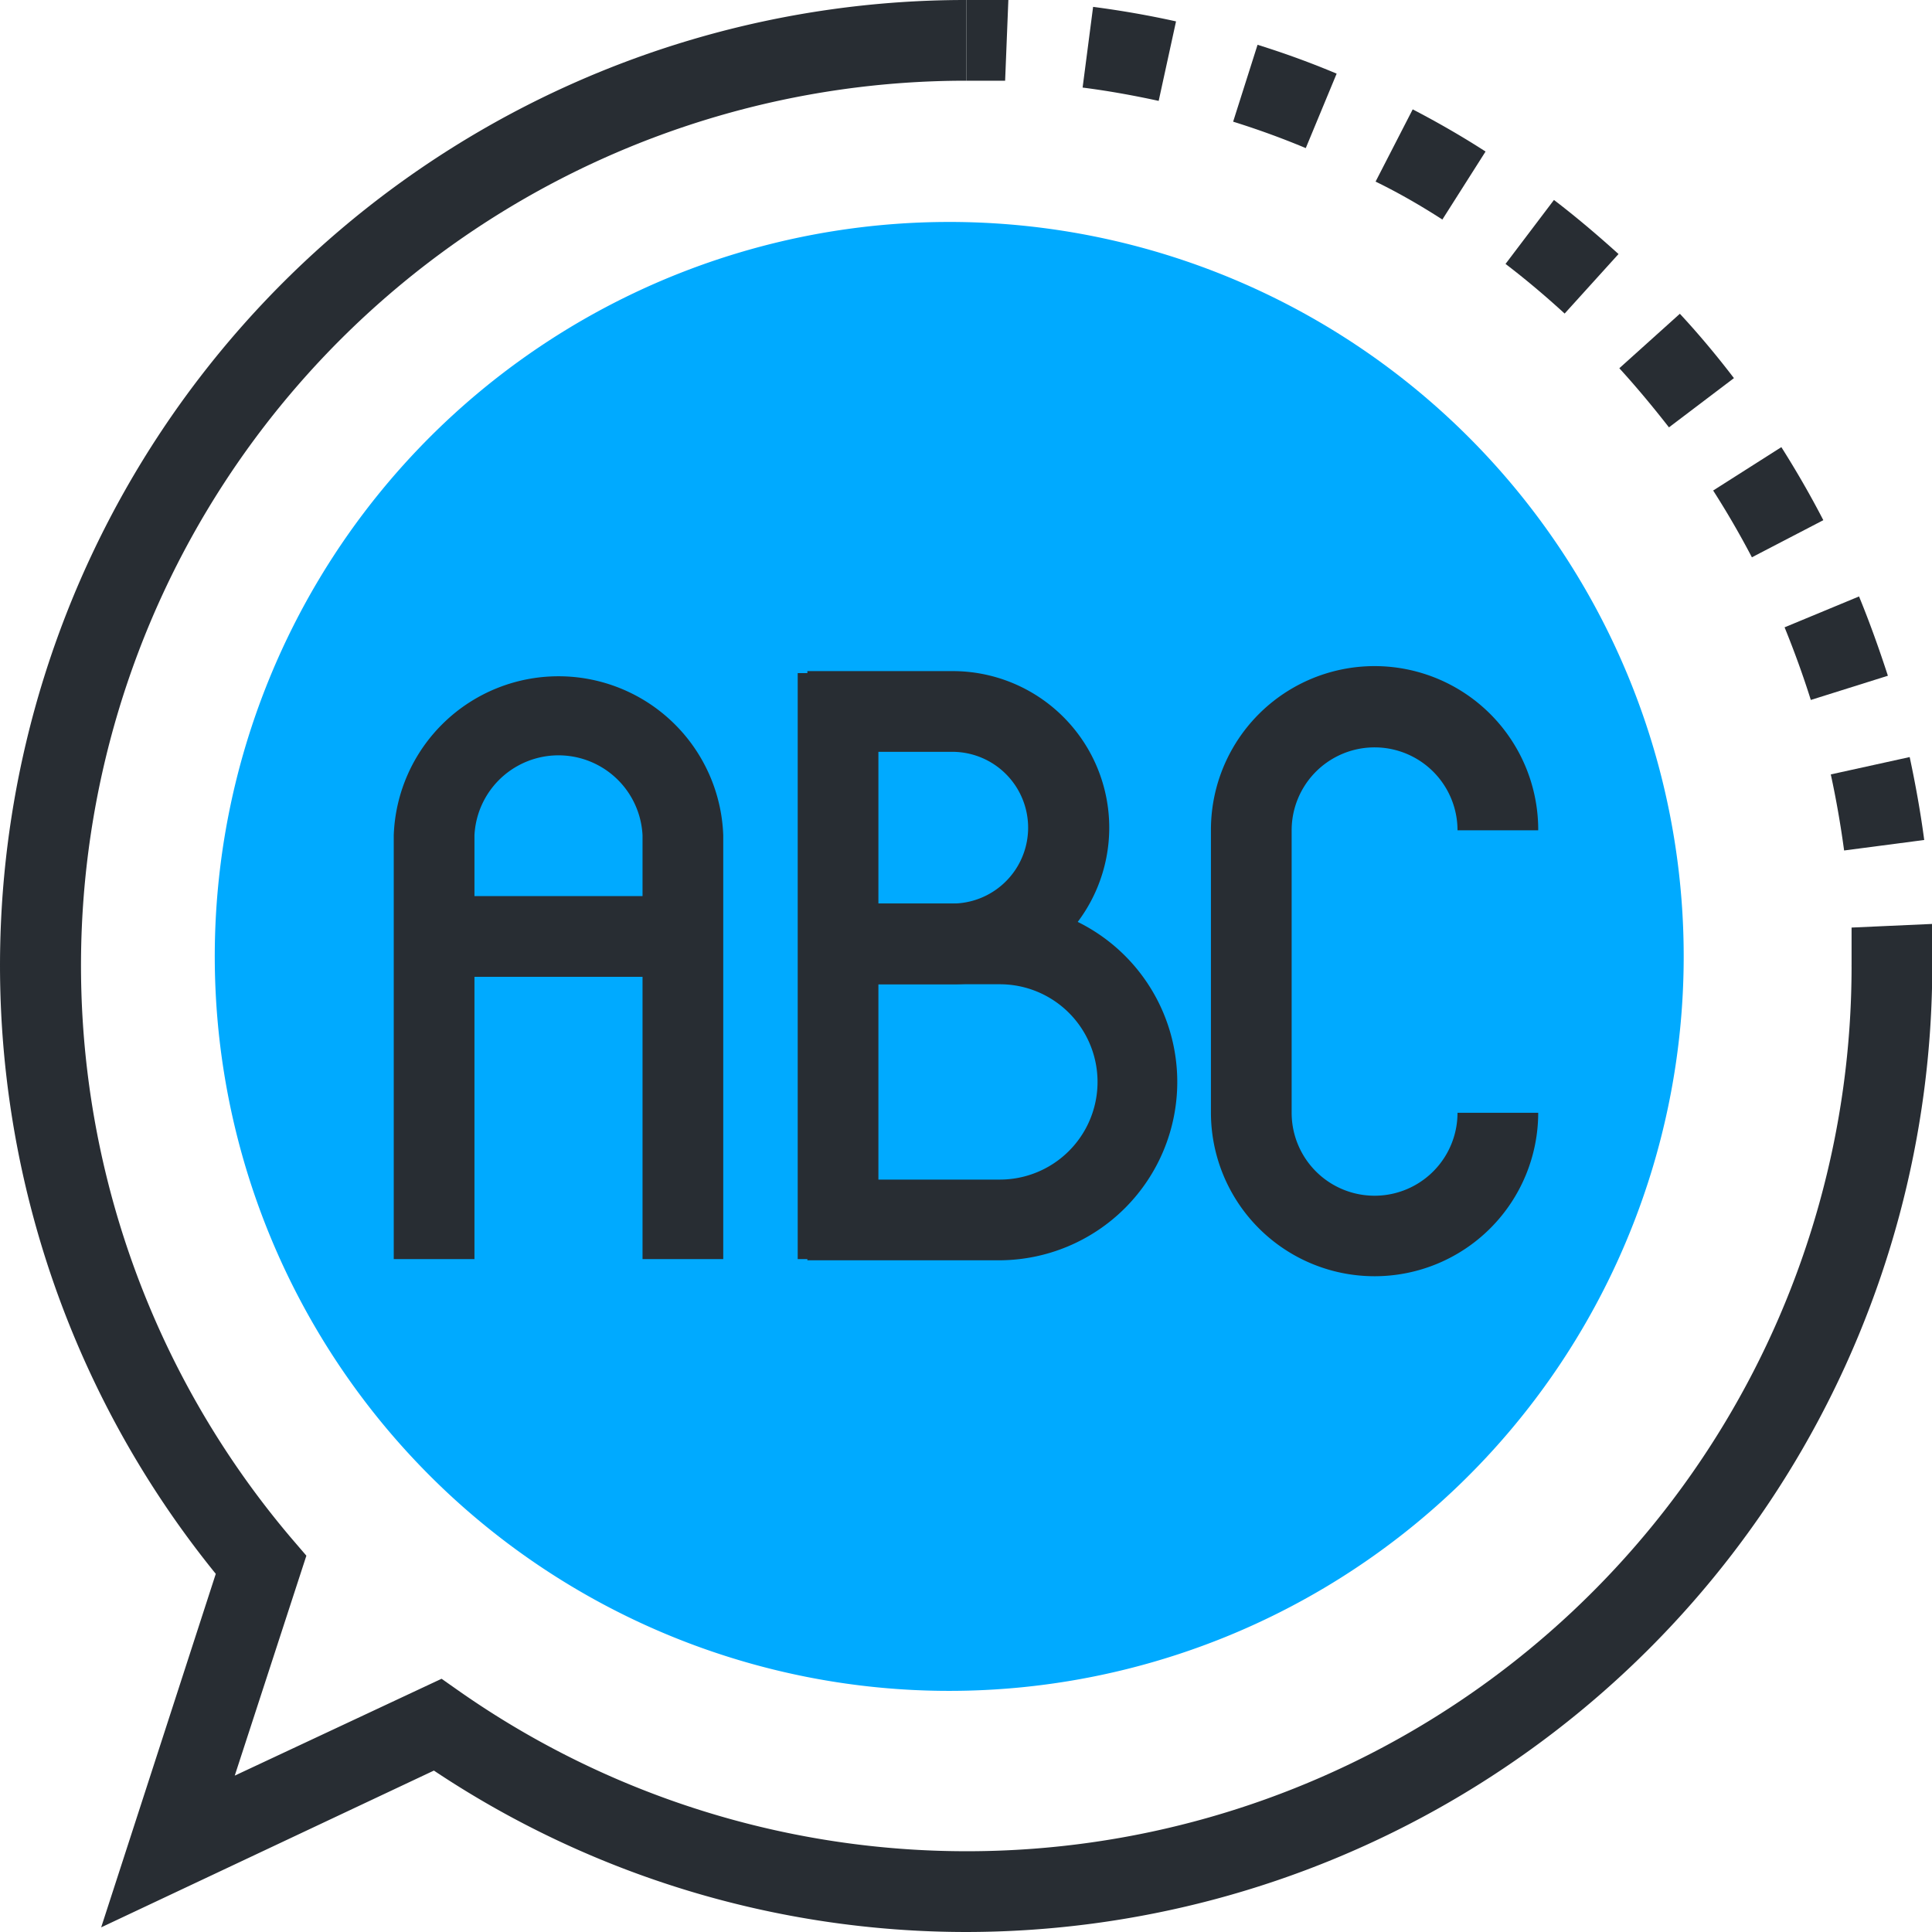 <?xml version="1.0" standalone="no"?><!DOCTYPE svg PUBLIC "-//W3C//DTD SVG 1.1//EN" "http://www.w3.org/Graphics/SVG/1.1/DTD/svg11.dtd"><svg t="1680230469699" class="icon" viewBox="0 0 1024 1024" version="1.1" xmlns="http://www.w3.org/2000/svg" p-id="3248" xmlns:xlink="http://www.w3.org/1999/xlink" width="200" height="200"><path d="M512.204 1024a508.631 508.631 0 0 1-282.228-85.556L53.623 1021.54 114.368 834.172a511.733 511.733 0 0 1 397.836-834.172v42.778a468.954 468.954 0 0 0-357.625 772.679l7.807 9.09L124.421 941.118l109.619-51.334 10.053 7.058a468.954 468.954 0 0 0 737.28-385.003h42.778a512.481 512.481 0 0 1-511.946 512.16z" fill="#282D33" p-id="3249"></path><path d="M1024.15 512.054h-42.778v-20.427l42.778-1.925c-0.214 7.379 0 14.865 0 22.352zM977.415 450.774c-1.818-13.475-4.171-27.057-7.058-40.318l41.816-9.197c3.101 14.545 5.775 29.303 7.7 43.954z m-17.646-79.781c-4.064-12.94-8.77-25.881-13.903-38.5l39.463-16.363c5.668 13.796 10.695 27.913 15.293 42.029z m-31.228-75.61a467.992 467.992 0 0 0-20.533-35.399l36.147-22.993c7.914 12.513 15.4 25.453 22.245 38.714z m-43.954-68.873c-8.342-10.695-17.218-21.389-26.309-31.335l32.084-28.875c9.946 10.695 19.678 22.352 28.661 34.116z m-55.291-60.317c-10.053-9.197-20.533-18.074-31.335-26.309L823.628 105.983c11.764 8.983 23.207 18.715 34.222 28.661z m-64.809-49.836c-11.443-7.379-23.314-14.224-35.399-20.106L748.767 57.964c13.154 6.844 26.202 14.331 38.607 22.352zM692.086 78.498c-12.513-5.24-25.453-9.946-38.5-14.01l12.94-40.746c14.117 4.385 28.234 9.518 41.922 15.293zM614.123 53.473c-13.261-2.888-26.843-5.347-40.318-7.058l5.561-42.778c14.758 1.925 29.517 4.492 43.954 7.7zM532.737 42.778h-20.533V0h22.245z" fill="#282D33" p-id="3250"></path><path d="M892.394 507.134A389.28 389.28 0 1 1 502.793 117.64a389.28 389.28 0 0 1 389.601 389.494z" fill="#00aaff" p-id="3251" data-spm-anchor-id="a313x.7781069.0.i30" class="selected"></path><path d="M529.743 667.98H427.931v-42.778h102.026a51.761 51.761 0 0 0 0-103.523h-90.689v-42.778h90.476a94.54 94.54 0 0 1 0 189.079z" fill="#282D33" p-id="3252"></path><path d="M504.718 521.679h-65.45v-42.778h65.45a40.211 40.211 0 0 0 0-80.423H427.931v-42.778h77.001a82.989 82.989 0 0 1 0 165.979z" fill="#282D33" p-id="3253"></path><path d="M422.798 356.769h42.778V667.338h-42.778zM383.335 667.338h-42.778v-224.585a44.596 44.596 0 0 0-89.085 0v224.585h-42.778v-224.585a87.374 87.374 0 0 1 174.641 0z" fill="#282D33" p-id="3254"></path><path d="M234.254 474.944h130.687v42.778H234.254zM728.875 676.428a86.733 86.733 0 0 1-87.053-86.626v-149.723a86.733 86.733 0 1 1 173.465 0h-42.778a43.954 43.954 0 1 0-87.909 0v149.723a43.954 43.954 0 0 0 87.909 0h42.778a86.733 86.733 0 0 1-86.412 86.626z" fill="#282D33" p-id="3255"></path></svg>
